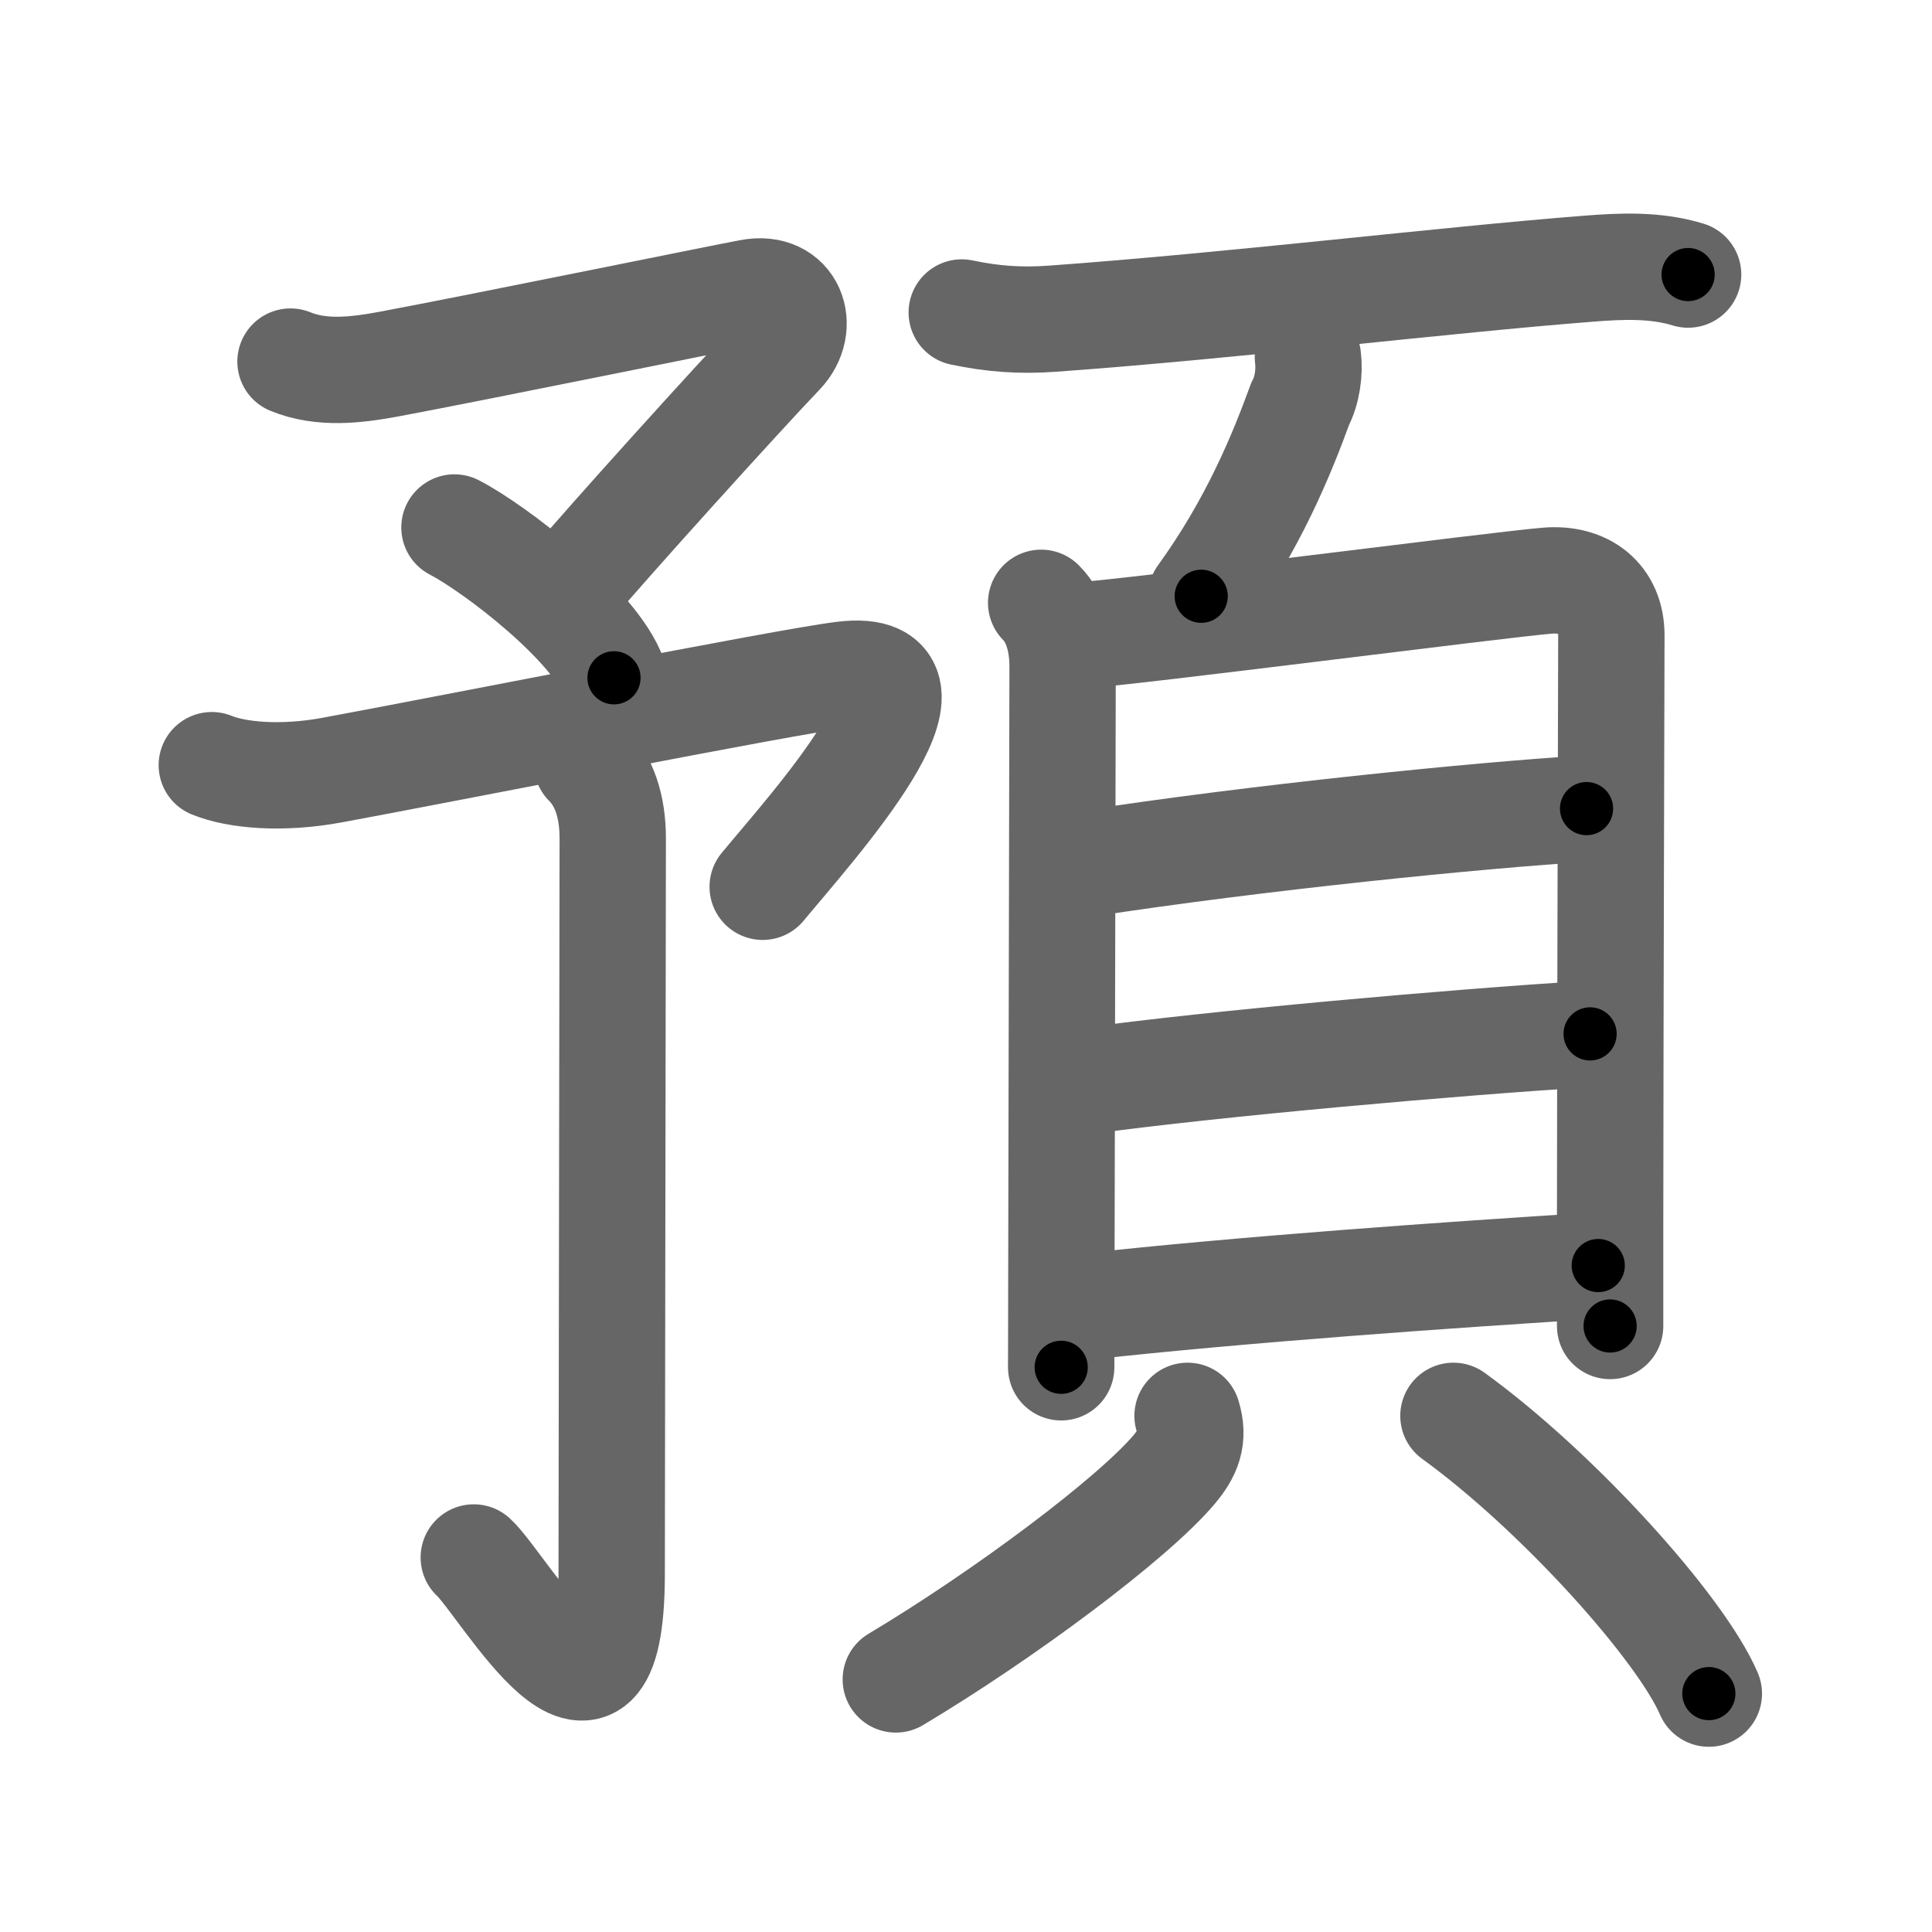 <svg xmlns="http://www.w3.org/2000/svg" viewBox="0 0 109 109" id="9810"><g fill="none" stroke="#666" stroke-width="6" stroke-linecap="round" stroke-linejoin="round"><g><g p4:phon="予" xmlns:p4="http://kanjivg.tagaini.net"><g><path d="M16.39,20.4c1.76,0.72,3.71,0.48,5.51,0.15c5.18-0.97,18.28-3.65,20.4-4.05c2.38-0.46,3.19,1.92,1.77,3.41c-2.44,2.55-10.11,11.05-11.61,12.87" /><path d="M25.64,29.76c2.22,1.14,7.96,5.51,9,8.48" /></g><g><path d="M11.95,43.17c1.43,0.58,3.95,0.8,6.77,0.28c5.9-1.08,25.63-5,28.86-5.39c6.79-0.82-1.83,8.68-4.55,11.97" /><g><path d="M33.11,43.07c0.97,0.97,1.46,2.4,1.46,4.24c0,1.84-0.06,38.1-0.06,41.48c0,11.66-6.1,0.61-7.78-0.92" /></g></g></g><g><path d="M54.26,17.63c1.76,0.37,3.32,0.48,5.12,0.35c10.35-0.75,22.14-2.19,30.24-2.82c1.87-0.15,3.8-0.23,5.62,0.33" /><path d="M73.79,20.15c0.11,0.84-0.04,1.89-0.44,2.64c-1.03,2.83-2.64,6.79-5.58,10.85" /><g><g><path d="M58.74,34.01c0.87,0.87,1.21,2.24,1.21,3.58c0,1.09-0.05,24.09-0.07,34.66c0,2.33-0.01,4.08-0.01,4.89" /><path d="M61.02,35.84c2.79-0.17,23.74-2.88,26.28-3.08c2.12-0.17,3.61,0.99,3.61,3.08c0,2.45-0.06,19.39-0.07,33.41c0,1.92,0,3.79,0,5.56" /><path d="M61.23,48.74c9.65-1.49,22.31-2.76,28.28-3.12" /><path d="M61.21,61c7.29-1,20.88-2.2,28.5-2.67" /><path d="M61.17,73.73c8.83-0.98,20.89-1.83,29-2.33" /></g><g><path d="M67,79.88c0.39,1.26,0.02,2.1-0.75,3.02c-2.33,2.77-9.63,8.22-15.71,11.85" /><path d="M82,79.88c5.87,4.25,12.81,11.95,14.41,15.67" /></g></g></g></g></g><g fill="none" stroke="#000" stroke-width="3" stroke-linecap="round" stroke-linejoin="round"><path d="M16.39,20.4c1.76,0.72,3.71,0.48,5.51,0.15c5.18-0.97,18.28-3.65,20.4-4.05c2.38-0.46,3.19,1.92,1.77,3.41c-2.44,2.55-10.11,11.05-11.61,12.87" stroke-dasharray="49.09" stroke-dashoffset="49.09"><animate attributeName="stroke-dashoffset" values="49.09;49.09;0" dur="0.491s" fill="freeze" begin="0s;9810.click" /></path><path d="M25.64,29.76c2.22,1.14,7.96,5.51,9,8.48" stroke-dasharray="12.54" stroke-dashoffset="12.54"><animate attributeName="stroke-dashoffset" values="12.54" fill="freeze" begin="9810.click" /><animate attributeName="stroke-dashoffset" values="12.54;12.54;0" keyTimes="0;0.797;1" dur="0.616s" fill="freeze" begin="0s;9810.click" /></path><path d="M11.95,43.17c1.43,0.58,3.95,0.8,6.77,0.28c5.9-1.08,25.63-5,28.86-5.39c6.79-0.82-1.83,8.68-4.55,11.97" stroke-dasharray="52.496" stroke-dashoffset="52.496"><animate attributeName="stroke-dashoffset" values="52.496" fill="freeze" begin="9810.click" /><animate attributeName="stroke-dashoffset" values="52.496;52.496;0" keyTimes="0;0.54;1" dur="1.141s" fill="freeze" begin="0s;9810.click" /></path><path d="M33.11,43.07c0.97,0.97,1.46,2.4,1.46,4.24c0,1.84-0.06,38.1-0.06,41.48c0,11.66-6.1,0.61-7.78-0.92" stroke-dasharray="60.909" stroke-dashoffset="60.909"><animate attributeName="stroke-dashoffset" values="60.909" fill="freeze" begin="9810.click" /><animate attributeName="stroke-dashoffset" values="60.909;60.909;0" keyTimes="0;0.714;1" dur="1.599s" fill="freeze" begin="0s;9810.click" /></path><path d="M54.26,17.63c1.76,0.37,3.32,0.48,5.12,0.35c10.35-0.75,22.14-2.19,30.24-2.82c1.87-0.15,3.8-0.23,5.62,0.33" stroke-dasharray="41.188" stroke-dashoffset="41.188"><animate attributeName="stroke-dashoffset" values="41.188" fill="freeze" begin="9810.click" /><animate attributeName="stroke-dashoffset" values="41.188;41.188;0" keyTimes="0;0.795;1" dur="2.011s" fill="freeze" begin="0s;9810.click" /></path><path d="M73.79,20.15c0.11,0.84-0.04,1.89-0.44,2.64c-1.03,2.83-2.64,6.79-5.58,10.85" stroke-dasharray="14.958" stroke-dashoffset="14.958"><animate attributeName="stroke-dashoffset" values="14.958" fill="freeze" begin="9810.click" /><animate attributeName="stroke-dashoffset" values="14.958;14.958;0" keyTimes="0;0.931;1" dur="2.161s" fill="freeze" begin="0s;9810.click" /></path><path d="M58.74,34.01c0.87,0.87,1.21,2.24,1.21,3.58c0,1.09-0.05,24.09-0.07,34.66c0,2.33-0.01,4.08-0.01,4.89" stroke-dasharray="43.426" stroke-dashoffset="43.426"><animate attributeName="stroke-dashoffset" values="43.426" fill="freeze" begin="9810.click" /><animate attributeName="stroke-dashoffset" values="43.426;43.426;0" keyTimes="0;0.833;1" dur="2.595s" fill="freeze" begin="0s;9810.click" /></path><path d="M61.02,35.84c2.79-0.17,23.74-2.88,26.28-3.08c2.12-0.17,3.61,0.99,3.61,3.08c0,2.45-0.06,19.39-0.07,33.41c0,1.92,0,3.79,0,5.56" stroke-dasharray="70.872" stroke-dashoffset="70.872"><animate attributeName="stroke-dashoffset" values="70.872" fill="freeze" begin="9810.click" /><animate attributeName="stroke-dashoffset" values="70.872;70.872;0" keyTimes="0;0.83;1" dur="3.128s" fill="freeze" begin="0s;9810.click" /></path><path d="M61.23,48.74c9.65-1.49,22.31-2.76,28.28-3.12" stroke-dasharray="28.46" stroke-dashoffset="28.46"><animate attributeName="stroke-dashoffset" values="28.46" fill="freeze" begin="9810.click" /><animate attributeName="stroke-dashoffset" values="28.46;28.46;0" keyTimes="0;0.916;1" dur="3.413s" fill="freeze" begin="0s;9810.click" /></path><path d="M61.21,61c7.29-1,20.88-2.2,28.5-2.67" stroke-dasharray="28.63" stroke-dashoffset="28.63"><animate attributeName="stroke-dashoffset" values="28.63" fill="freeze" begin="9810.click" /><animate attributeName="stroke-dashoffset" values="28.63;28.63;0" keyTimes="0;0.923;1" dur="3.699s" fill="freeze" begin="0s;9810.click" /></path><path d="M61.17,73.73c8.83-0.98,20.89-1.83,29-2.33" stroke-dasharray="29.097" stroke-dashoffset="29.097"><animate attributeName="stroke-dashoffset" values="29.097" fill="freeze" begin="9810.click" /><animate attributeName="stroke-dashoffset" values="29.097;29.097;0" keyTimes="0;0.927;1" dur="3.99s" fill="freeze" begin="0s;9810.click" /></path><path d="M67,79.88c0.39,1.26,0.02,2.1-0.75,3.02c-2.33,2.77-9.63,8.22-15.71,11.85" stroke-dasharray="23.011" stroke-dashoffset="23.011"><animate attributeName="stroke-dashoffset" values="23.011" fill="freeze" begin="9810.click" /><animate attributeName="stroke-dashoffset" values="23.011;23.011;0" keyTimes="0;0.945;1" dur="4.22s" fill="freeze" begin="0s;9810.click" /></path><path d="M82,79.88c5.87,4.25,12.81,11.95,14.41,15.67" stroke-dasharray="21.446" stroke-dashoffset="21.446"><animate attributeName="stroke-dashoffset" values="21.446" fill="freeze" begin="9810.click" /><animate attributeName="stroke-dashoffset" values="21.446;21.446;0" keyTimes="0;0.952;1" dur="4.434s" fill="freeze" begin="0s;9810.click" /></path></g></svg>